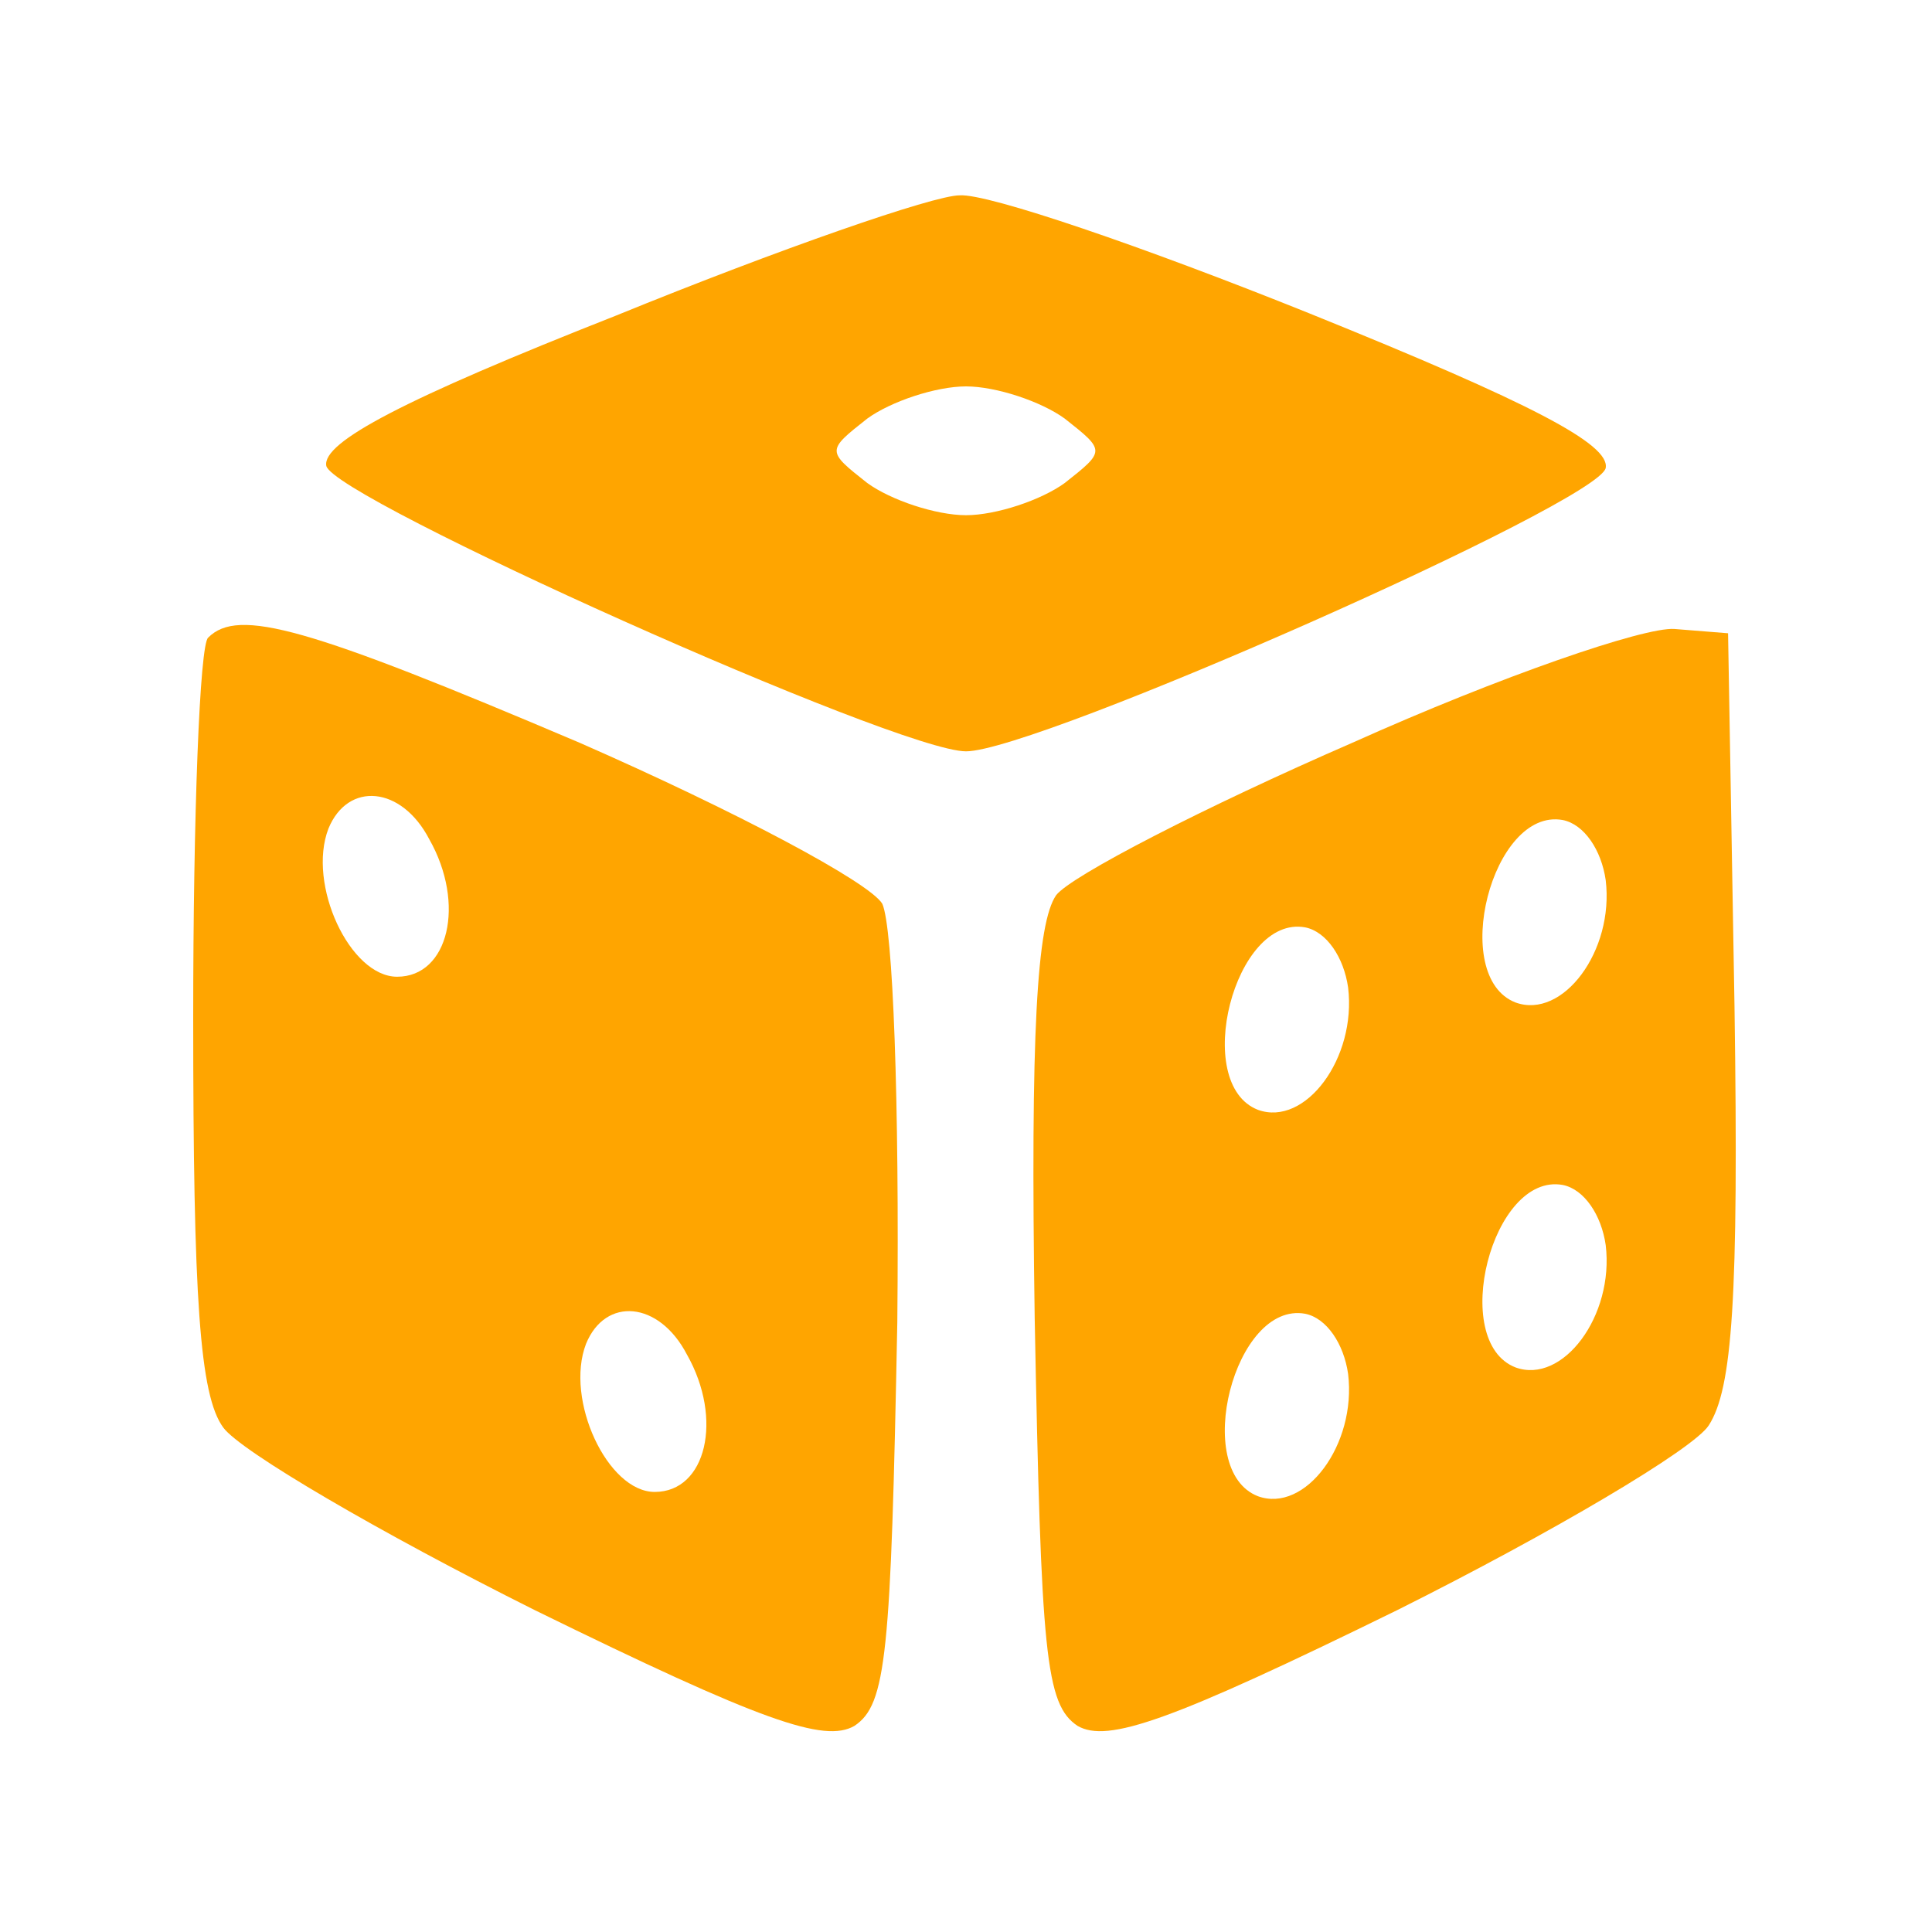<?xml version="1.0" standalone="no"?>
<!DOCTYPE svg PUBLIC "-//W3C//DTD SVG 20010904//EN"
 "http://www.w3.org/TR/2001/REC-SVG-20010904/DTD/svg10.dtd">
<svg version="1.0" xmlns="http://www.w3.org/2000/svg"
 width="90pt" height="90pt" viewBox="0 0 90 90"
 preserveAspectRatio="xMidYMid meet">

<g transform="translate(0,90) scale(0.1,-0.1)"
fill="orange" stroke="none">
<path d="M287 753 c-99 -39 -137 -59 -135 -70 3 -15 266 -133 298 -133 33 0
295 116 298 132 2 11 -34 30 -138 72 -77 31 -150 56 -163 55 -12 0 -84 -25
-160 -56z m209 -48 c19 -15 19 -15 0 -30 -11 -8 -32 -15 -46 -15 -14 0 -35 7
-46 15 -19 15 -19 15 0 30 11 8 32 15 46 15 14 0 35 -7 46 -15z"/>
<path d="M97 603 c-4 -3 -7 -83 -7 -177 0 -131 3 -176 14 -191 8 -11 73 -49
145 -85 106 -52 135 -62 149 -54 15 10 17 33 20 188 1 103 -2 184 -7 195 -6
10 -68 43 -141 75 -127 54 -159 63 -173 49z m103 -94 c17 -30 9 -64 -15 -64
-22 0 -42 43 -32 69 9 22 34 20 47 -5z m120 -240 c17 -30 9 -64 -15 -64 -22 0
-42 43 -32 69 9 22 34 20 47 -5z"/>
<path d="M630 554 c-69 -30 -131 -62 -138 -71 -9 -13 -12 -64 -10 -197 3 -157
5 -180 20 -190 14 -8 43 2 149 54 72 36 138 75 145 86 11 17 14 59 12 195 l-3
174 -25 2 c-14 1 -81 -22 -150 -53z m118 -64 c4 -33 -20 -65 -42 -57 -31 12
-11 91 22 85 10 -2 18 -14 20 -28z m-120 -50 c4 -33 -20 -65 -42 -57 -31 12
-11 91 22 85 10 -2 18 -14 20 -28z m120 -120 c4 -33 -20 -65 -42 -57 -31 12
-11 91 22 85 10 -2 18 -14 20 -28z m-120 -60 c4 -33 -20 -65 -42 -57 -31 12
-11 91 22 85 10 -2 18 -14 20 -28z"/>
</g>
</svg>
